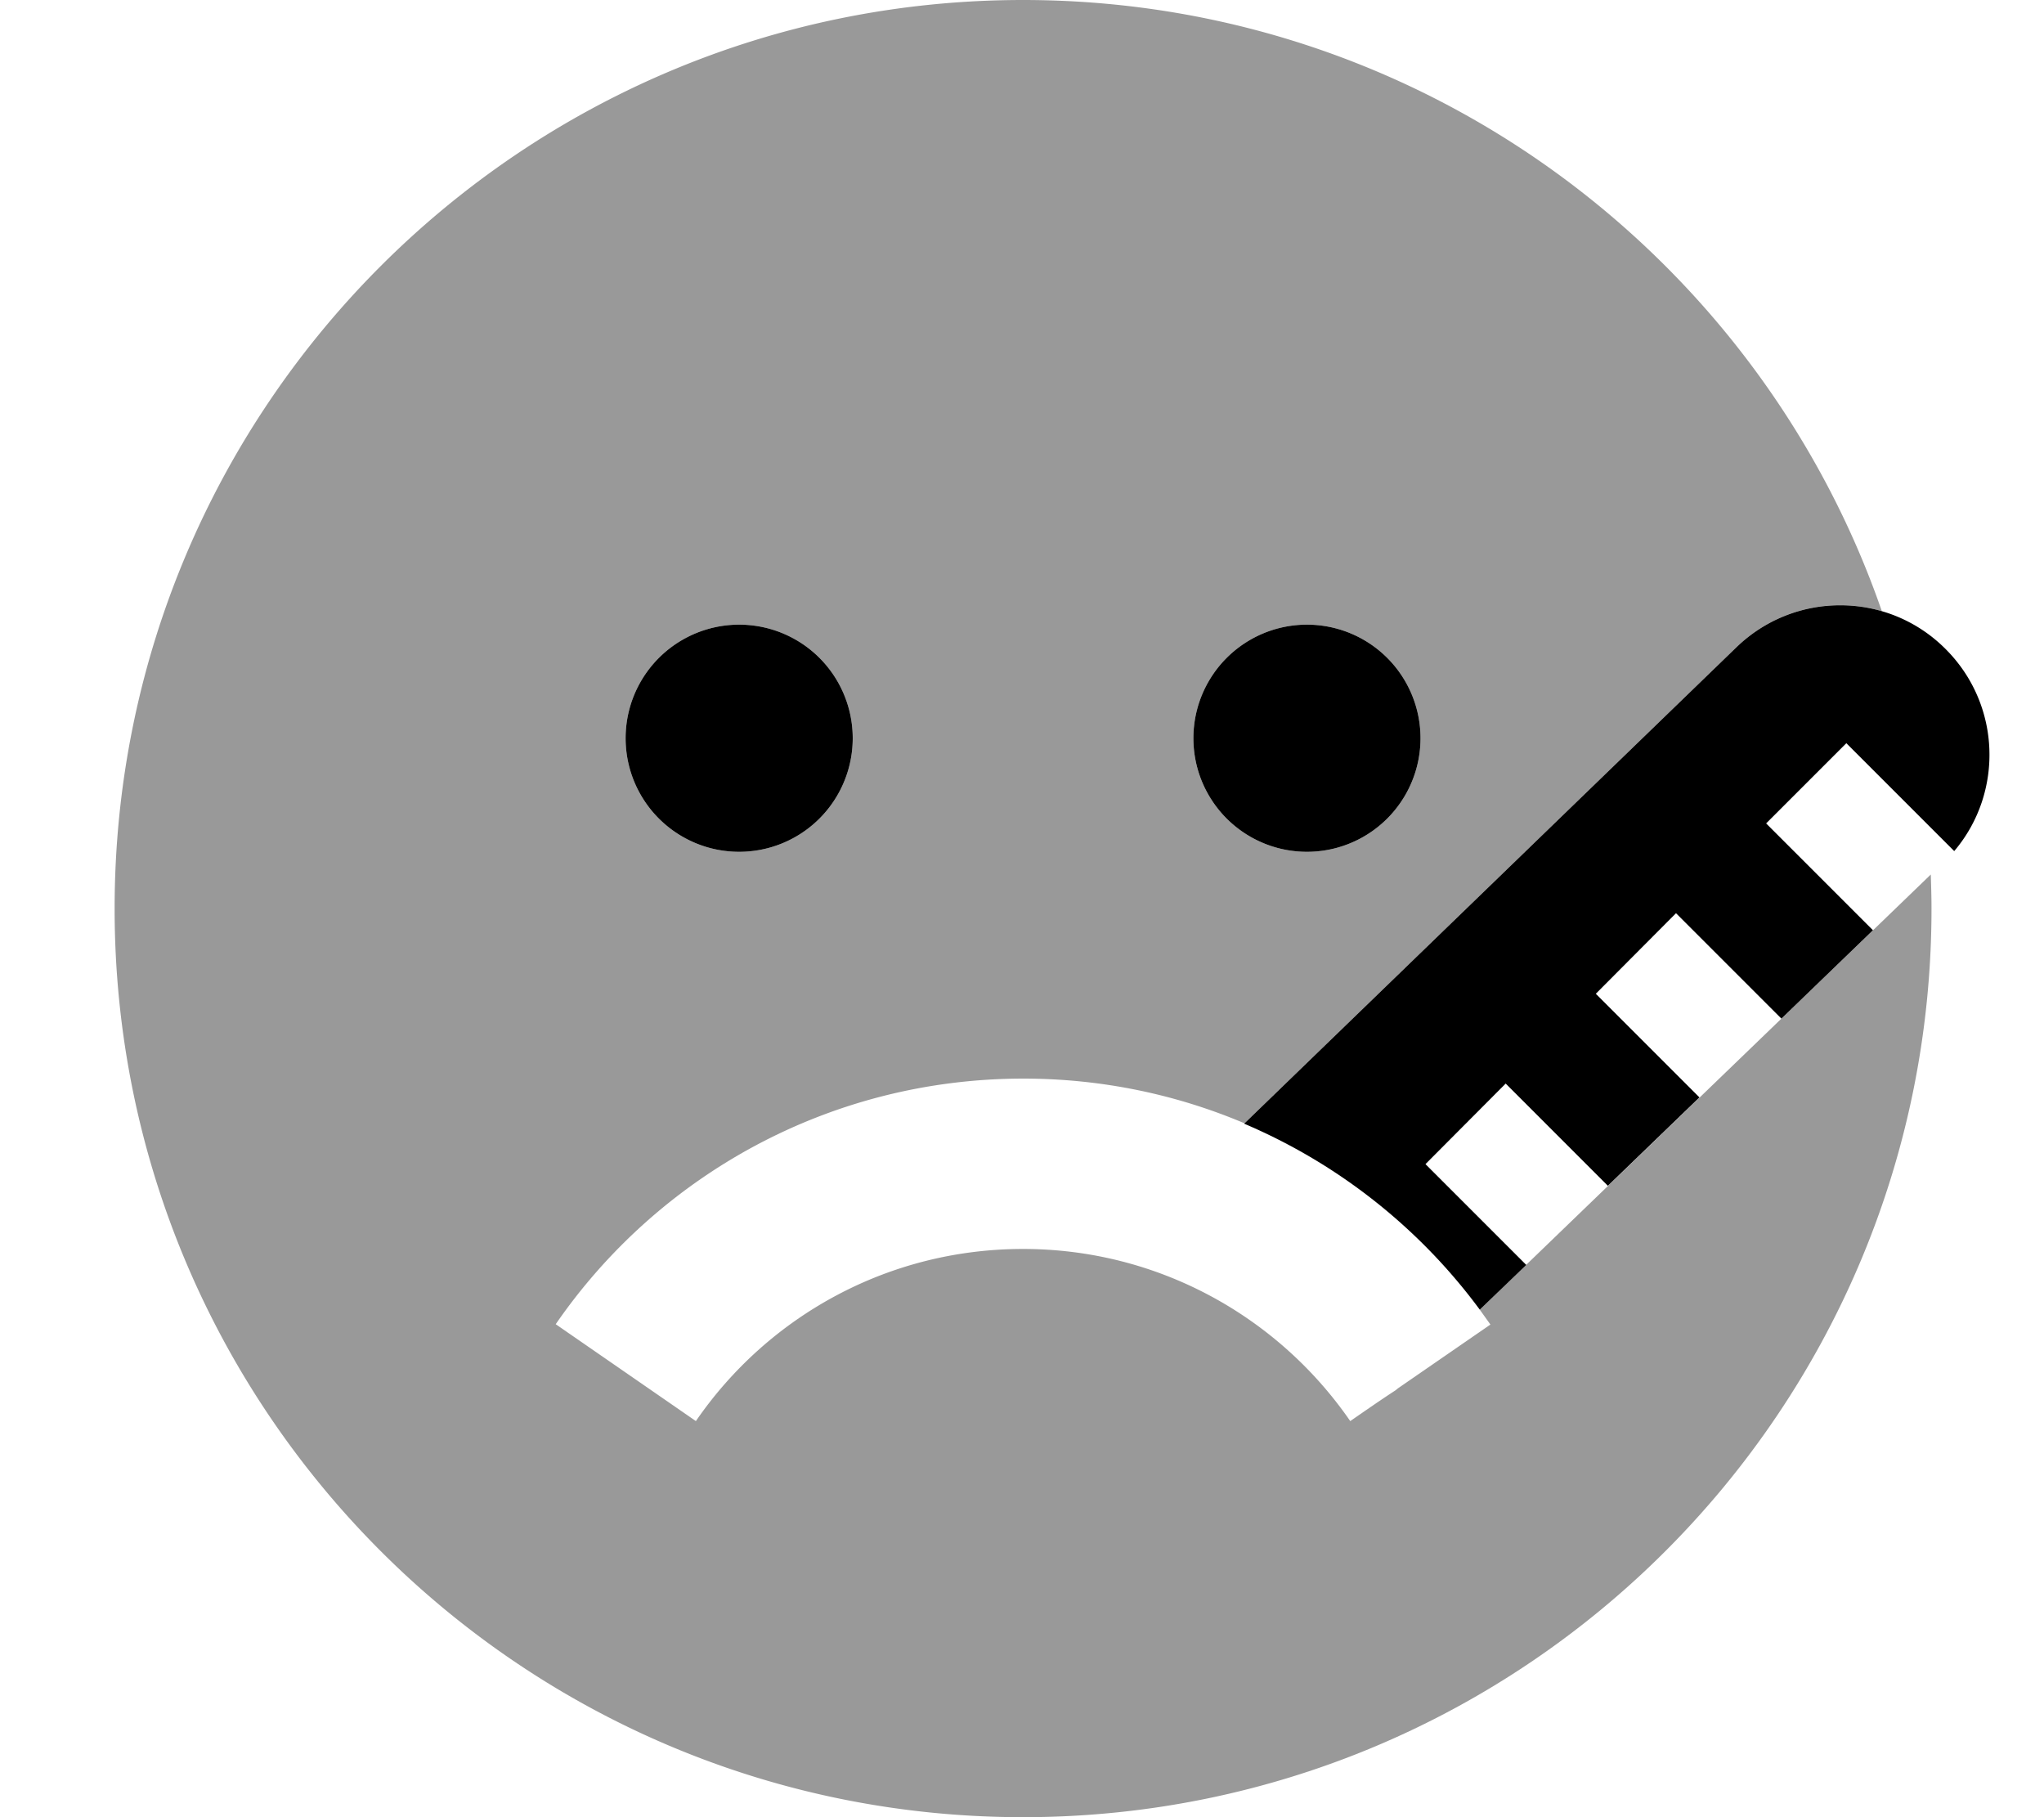 <svg xmlns="http://www.w3.org/2000/svg" viewBox="0 0 576 512"><!--! Font Awesome Pro 7.0.0 by @fontawesome - https://fontawesome.com License - https://fontawesome.com/license (Commercial License) Copyright 2025 Fonticons, Inc. --><path opacity=".4" fill="currentColor" d="M32.3 256c0 141.4 114.6 256 256 256s256-114.6 256-256c0-3.2-.1-6.4-.2-9.6-160.9 155.2-101.3 97.7-127.1 122.6 1 1.4 2 2.8 3 4.2l-26.1 18-.6 .5c-4.3 2.8-8.6 5.8-12.8 8.7-20.2-29.3-54-48.5-92.2-48.5s-72 19.1-92.2 48.5l-39.5-27.3c28.8-41.8 77.1-69.2 131.8-69.2 22.1 0 43.2 4.5 62.3 12.6L489.3 182.4c11.2-10.9 27-14.3 41-10.2-34.7-100.2-129.9-172.2-242-172.2-141.4 0-256 114.6-256 256zm208-48a32 32 0 1 1 -64 0 32 32 0 1 1 64 0zm160 0a32 32 0 1 1 -64 0 32 32 0 1 1 64 0z"/><path fill="currentColor" d="M489.3 182.4c16.5-16 42.8-15.8 59 .5 15.6 15.6 16.4 40.4 2.4 56.9-14-14-24.1-24.1-30.4-30.4L497.7 232c6.3 6.3 16.3 16.3 30.1 30.1L502 287c-13.4-13.4-23.3-23.3-29.7-29.7L449.7 280c6.4 6.4 16.2 16.2 29.2 29.2l-25.8 24.9c-12.7-12.7-22.3-22.3-28.8-28.8L401.7 328c6.6 6.6 16 16 28.4 28.4L417 369c-16.9-22.9-39.8-41.1-66.4-52.4L489.3 182.4zM176.3 208a32 32 0 1 1 64 0 32 32 0 1 1 -64 0zm160 0a32 32 0 1 1 64 0 32 32 0 1 1 -64 0z"/></svg>